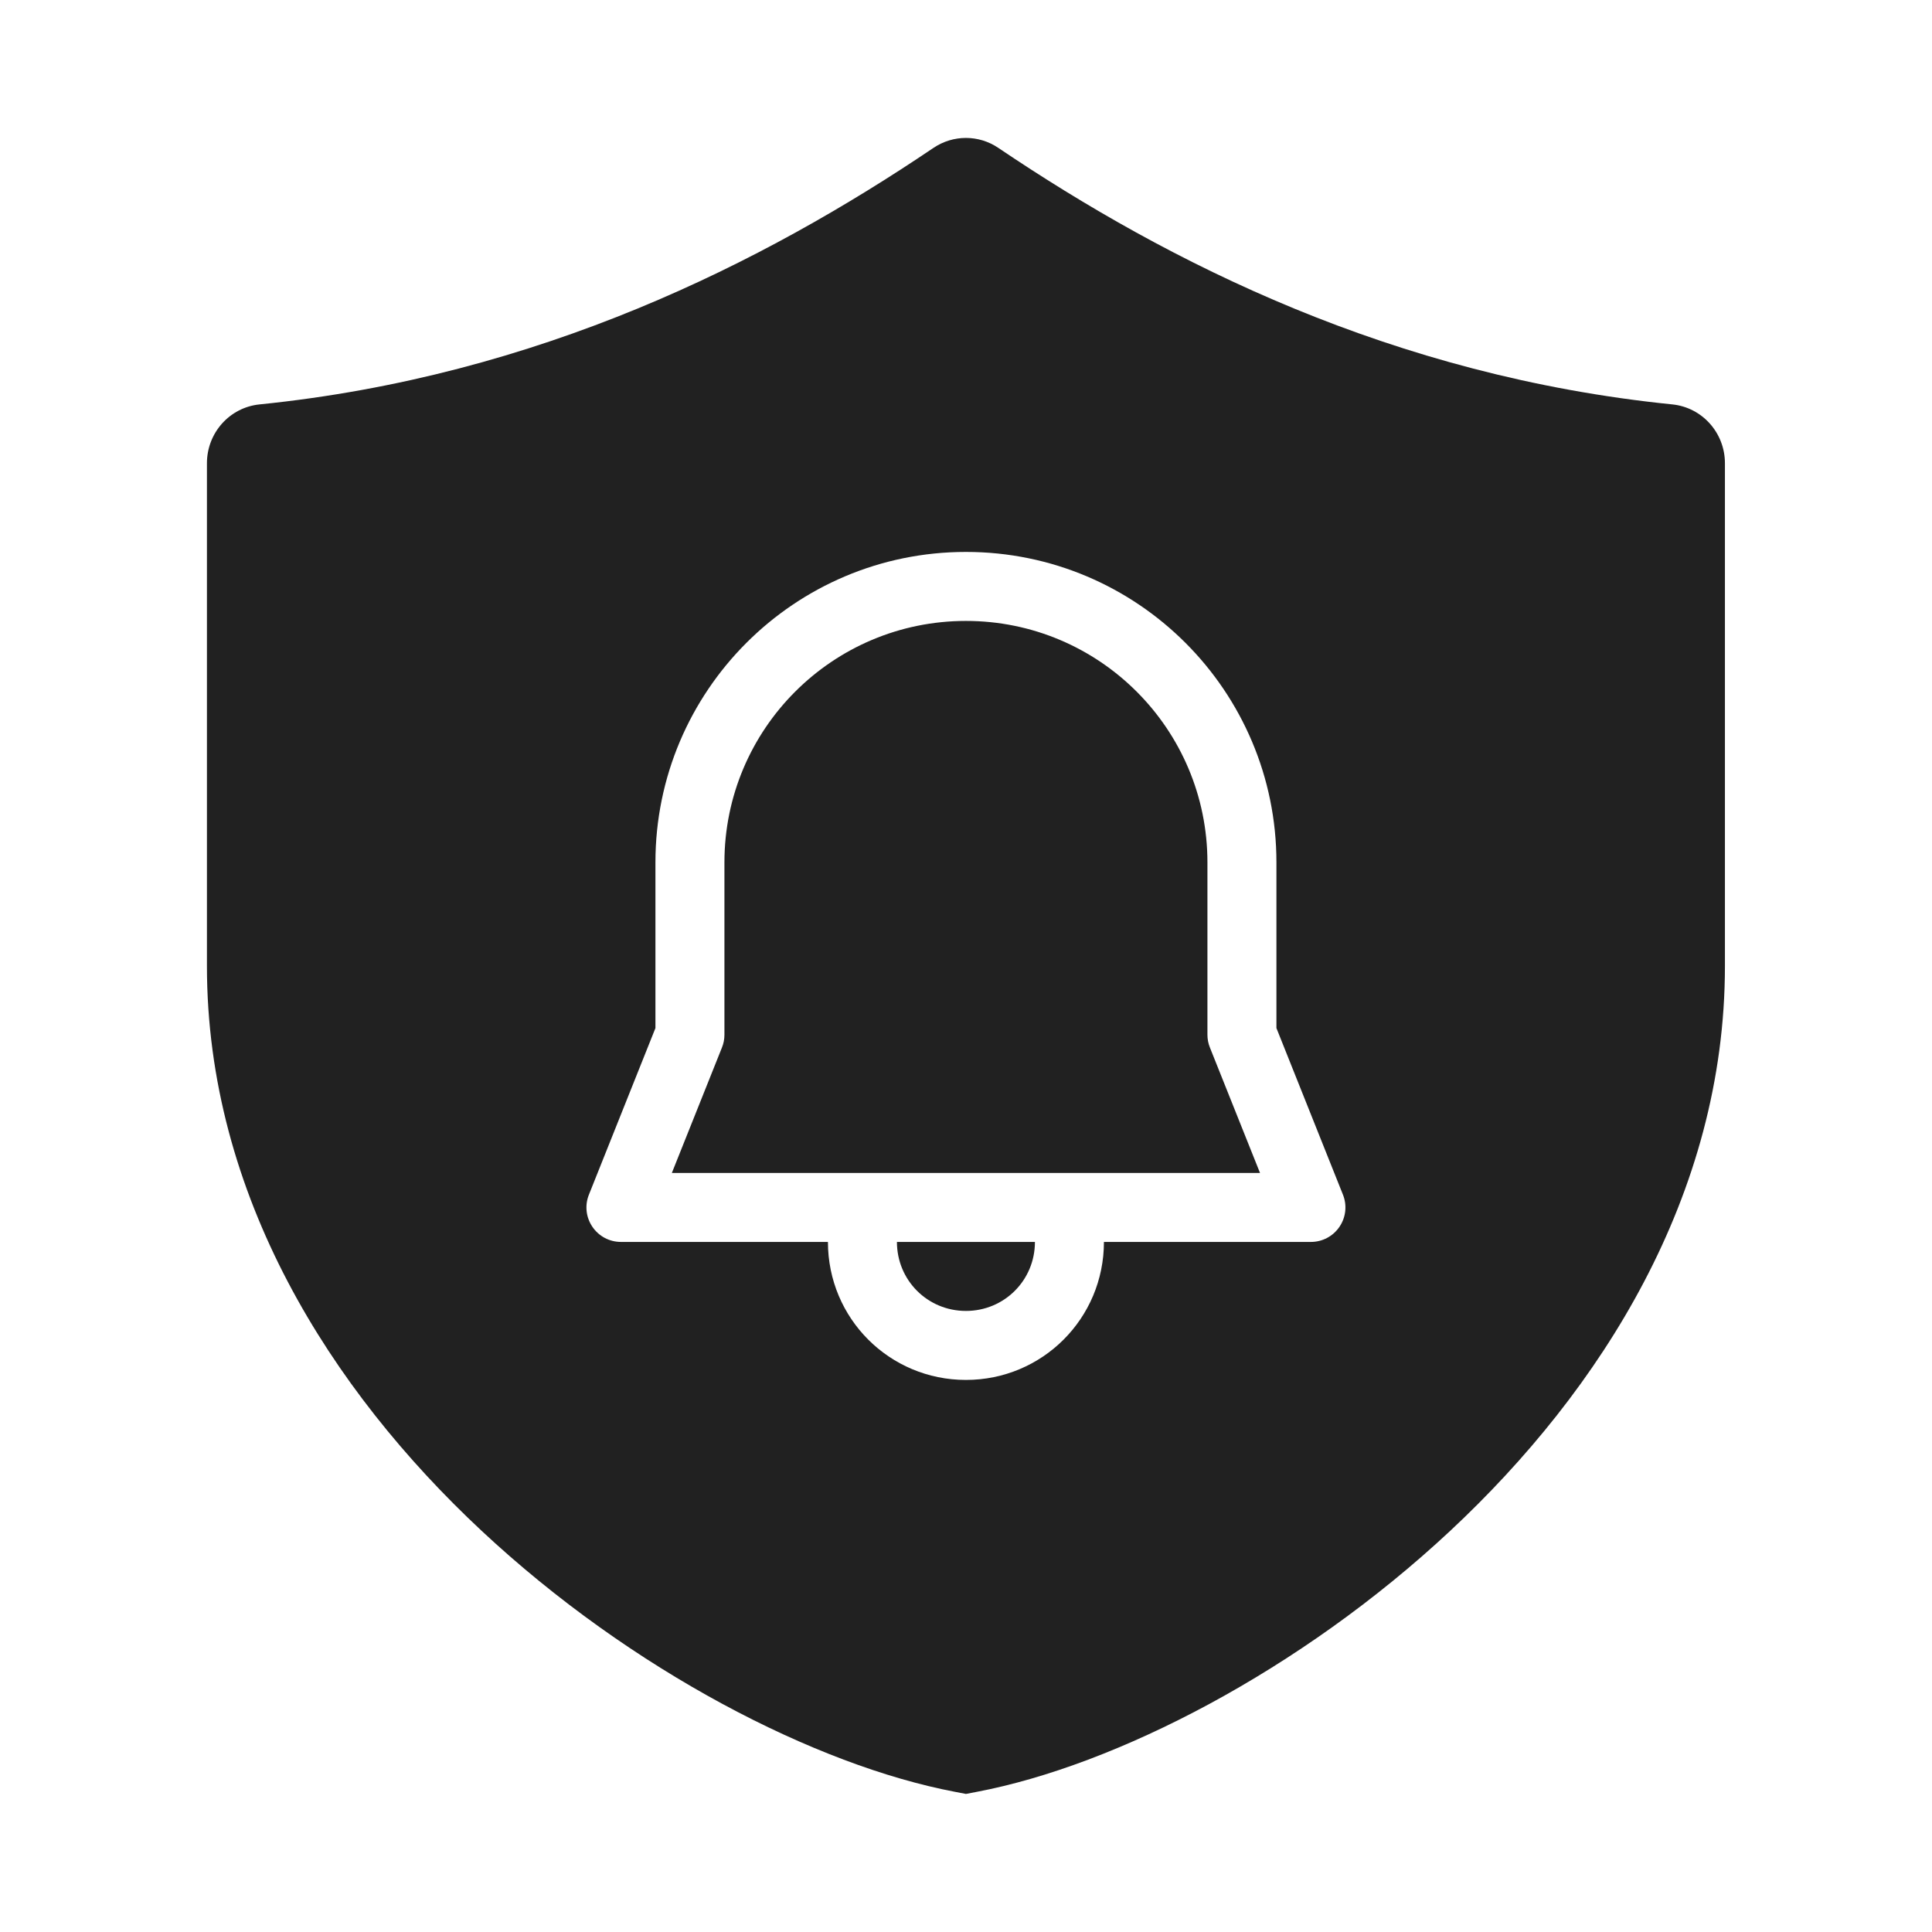 <svg width="28" height="28" viewBox="0 0 28 28" fill="none" xmlns="http://www.w3.org/2000/svg">
<path d="M13.529 2.143C13.814 1.951 14.184 1.951 14.468 2.143C16.936 3.809 20.188 5.451 24.237 5.861C24.669 5.905 24.999 6.273 24.999 6.714V14C24.999 17.326 23.202 20.146 21.021 22.183C18.845 24.216 16.167 25.587 14.155 25.969L13.999 25.999L13.843 25.969C11.831 25.587 9.153 24.216 6.977 22.183C4.796 20.146 2.999 17.326 2.999 14V6.714C2.999 6.273 3.328 5.905 3.761 5.861C7.809 5.451 11.062 3.809 13.529 2.143ZM13.999 7.999C11.514 7.999 9.499 10.014 9.499 12.499V14.9L8.535 17.314C8.473 17.468 8.492 17.642 8.585 17.779C8.678 17.917 8.833 17.999 8.999 17.999H11.999C11.999 19.107 12.89 19.999 13.999 19.999C15.107 19.999 15.999 19.107 15.999 17.999H18.999C19.165 17.999 19.32 17.917 19.413 17.779C19.506 17.642 19.525 17.468 19.463 17.314L18.499 14.9V12.499C18.499 10.014 16.484 7.999 13.999 7.999ZM13.999 18.999C14.555 18.999 14.999 18.555 14.999 17.999H12.999C12.999 18.555 13.443 18.999 13.999 18.999ZM13.999 8.999C12.066 8.999 10.499 10.566 10.499 12.499V14.997C10.499 15.06 10.487 15.123 10.463 15.182L9.737 16.999H18.261L17.535 15.182C17.511 15.123 17.499 15.06 17.499 14.997V12.499C17.499 10.566 15.932 8.999 13.999 8.999Z" fill="#212121"/>
</svg>
